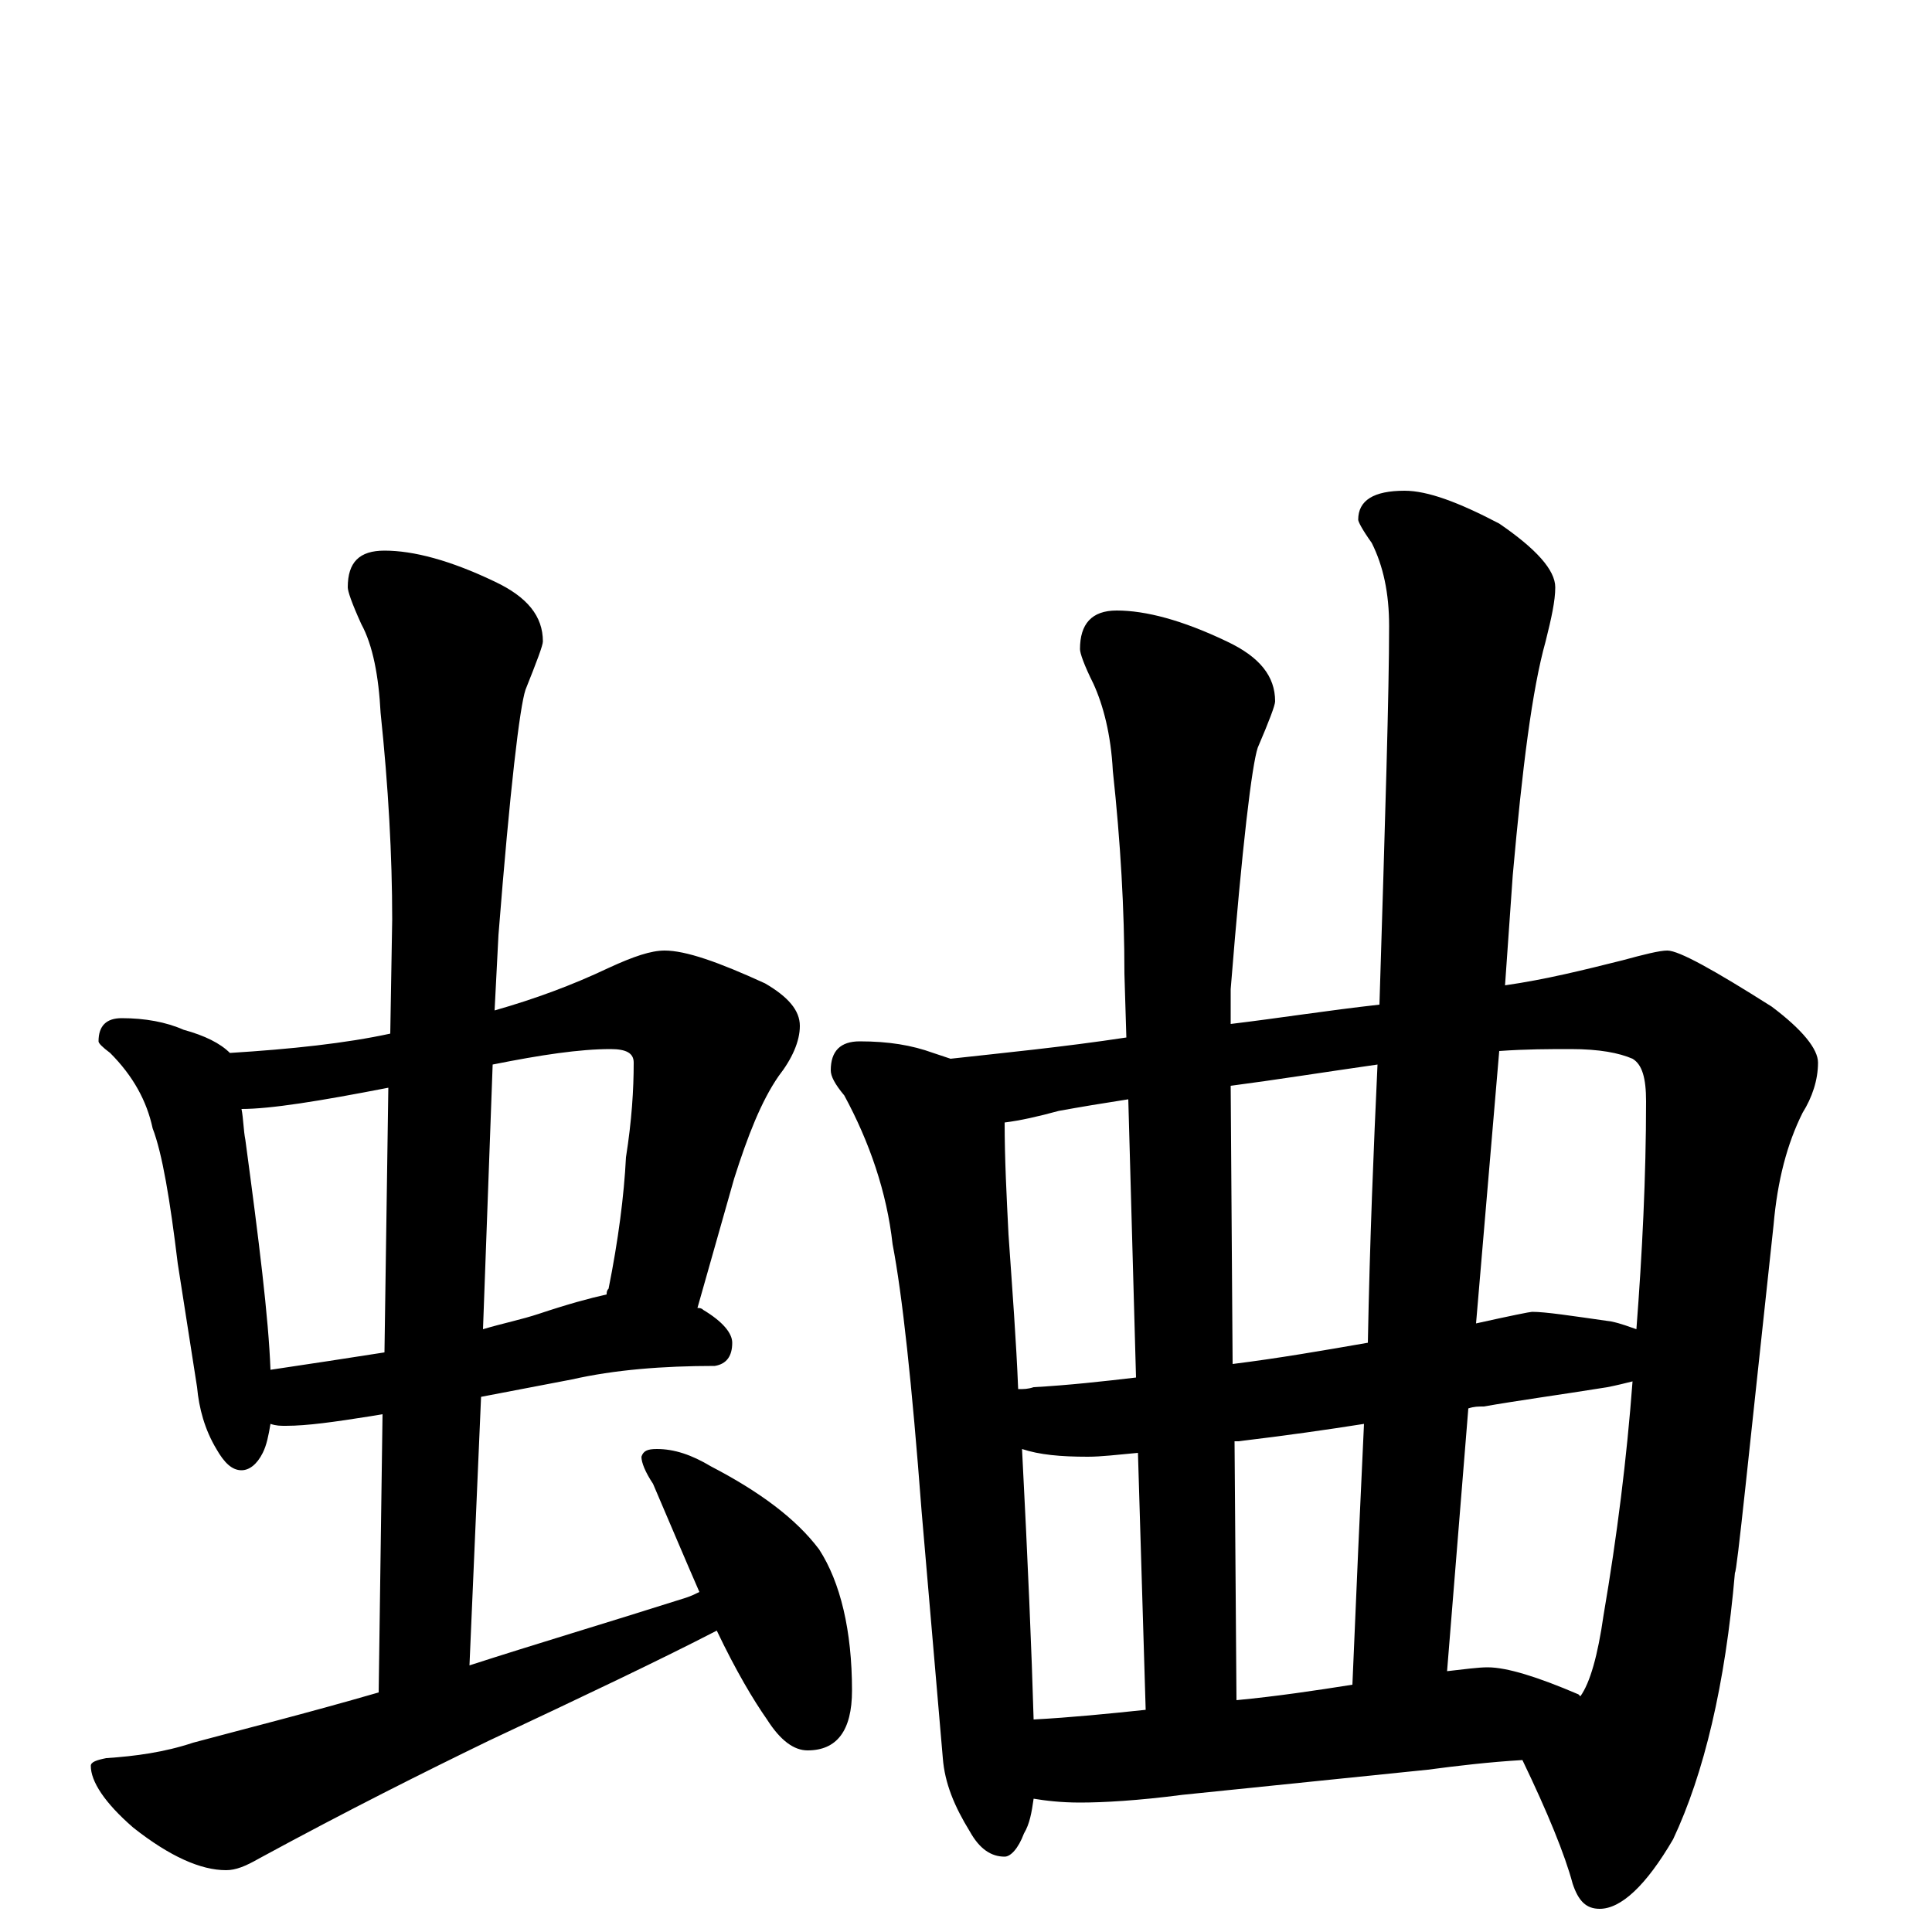 <?xml version="1.0" encoding="utf-8" ?>
<!DOCTYPE svg PUBLIC "-//W3C//DTD SVG 1.1//EN" "http://www.w3.org/Graphics/SVG/1.1/DTD/svg11.dtd">
<svg version="1.1" id="Layer_1" xmlns="http://www.w3.org/2000/svg" xmlns:xlink="http://www.w3.org/1999/xlink" x="0px" y="145px" width="1000px" height="1000px" viewBox="0 0 1000 1000" enable-background="new 0 0 1000 1000" xml:space="preserve">
<g id="Layer_1">
<path id="glyph" transform="matrix(1 0 0 -1 0 1000)" d="M63,473C75,473 86,471 95,467C106,464 114,460 119,455C151,457 179,460 202,465l1,59C203,557 201,593 197,631C196,650 193,666 187,677C182,688 180,694 180,696C180,709 186,715 199,715C214,715 233,710 256,699C273,691 281,681 281,668C281,666 278,658 272,643C269,634 264,592 258,516l-2,-39C277,483 296,490 315,499C328,505 337,508 344,508C355,508 372,502 396,491C408,484 414,477 414,469C414,461 410,452 403,443C394,430 387,412 380,390l-19,-67C362,323 363,323 364,322C374,316 379,310 379,305C379,298 376,294 370,293C343,293 318,291 296,286l-47,-9l-6,-139C277,149 314,160 355,173C358,174 360,175 362,176C355,192 347,211 338,232C334,238 332,243 332,246C333,249 335,250 340,250C349,250 358,247 368,241C393,228 412,214 424,198C435,181 441,156 441,125C441,104 433,94 418,94C411,94 404,99 397,110C390,120 381,135 371,156C342,141 302,122 253,99C220,83 180,63 134,38C127,34 122,32 117,32C104,32 88,39 69,54C54,67 47,78 47,86C47,88 50,89 55,90C70,91 85,93 100,98C126,105 158,113 196,124l2,144l-6,-1C173,264 159,262 148,262C145,262 143,262 140,263C139,257 138,252 136,248C133,242 129,239 125,239C120,239 116,243 112,250C106,260 103,271 102,282l-10,64C88,379 84,403 79,416C76,430 69,443 57,455C53,458 51,460 51,461C51,469 55,473 63,473M140,291C160,294 180,297 199,300l2,137C165,430 140,426 125,426C126,421 126,415 127,410C134,358 139,318 140,291M255,449l-5,-137C260,315 270,317 279,320C294,325 305,328 314,330C314,331 314,332 315,333C320,358 323,381 324,401C327,420 328,436 328,450C328,455 324,457 316,457C300,457 280,454 255,449M445,461C460,461 472,459 483,455C486,454 489,453 492,452C519,455 550,458 583,463l-1,33C582,529 580,564 576,601C575,620 571,635 566,646C561,656 559,662 559,664C559,677 565,684 578,684C593,684 612,679 635,668C652,660 660,650 660,637C660,635 657,627 651,613C648,604 643,563 637,488l0,-18C662,473 687,477 714,480C717,577 719,642 719,676C719,693 716,707 710,719C705,726 703,730 703,731C703,741 711,746 727,746C739,746 755,740 776,729C795,716 805,705 805,696C805,689 803,680 800,668C793,643 788,603 783,547l-4,-57C800,493 820,498 840,503C851,506 859,508 863,508C869,508 887,498 917,479C933,467 941,457 941,450C941,441 938,432 933,424C925,408 920,389 918,366C905,246 899,186 898,186C893,128 882,82 866,48C852,24 839,12 828,12C821,12 817,16 814,25C810,40 801,62 788,89C771,88 754,86 739,84l-127,-13C589,68 571,67 559,67C549,67 541,68 535,69C534,62 533,56 530,51C527,43 523,39 520,39C513,39 507,43 502,52C494,65 489,77 488,90l-11,128C472,284 467,330 462,356C459,383 450,409 437,433C432,439 430,443 430,446C430,456 435,461 445,461M535,110C554,111 574,113 593,115l-4,133C578,247 570,246 563,246C549,246 538,247 529,250C532,192 534,145 535,110M640,120C661,122 681,125 700,128C702,176 704,221 706,263C687,260 666,257 641,254C640,254 640,254 639,254M749,135C758,136 765,137 770,137C780,137 796,132 817,123l1,-1C823,129 827,143 830,164C837,205 842,245 845,285C841,284 837,283 832,282C807,278 785,275 768,272C765,272 763,272 760,271M527,281C530,281 532,281 535,282C553,283 571,285 588,287l-4,144C571,429 559,427 548,425C537,422 528,420 520,419C520,400 521,381 522,361C524,332 526,306 527,281M637,438l1,-144C662,297 685,301 708,305C709,358 711,406 713,449C685,445 660,441 637,438M776,456l-12,-141C782,319 792,321 793,321C800,321 813,319 834,316C839,315 844,313 847,312C850,351 852,391 852,430C852,442 850,449 845,452C838,455 828,457 813,457C802,457 790,457 776,456z"/>
</g>
</svg>
